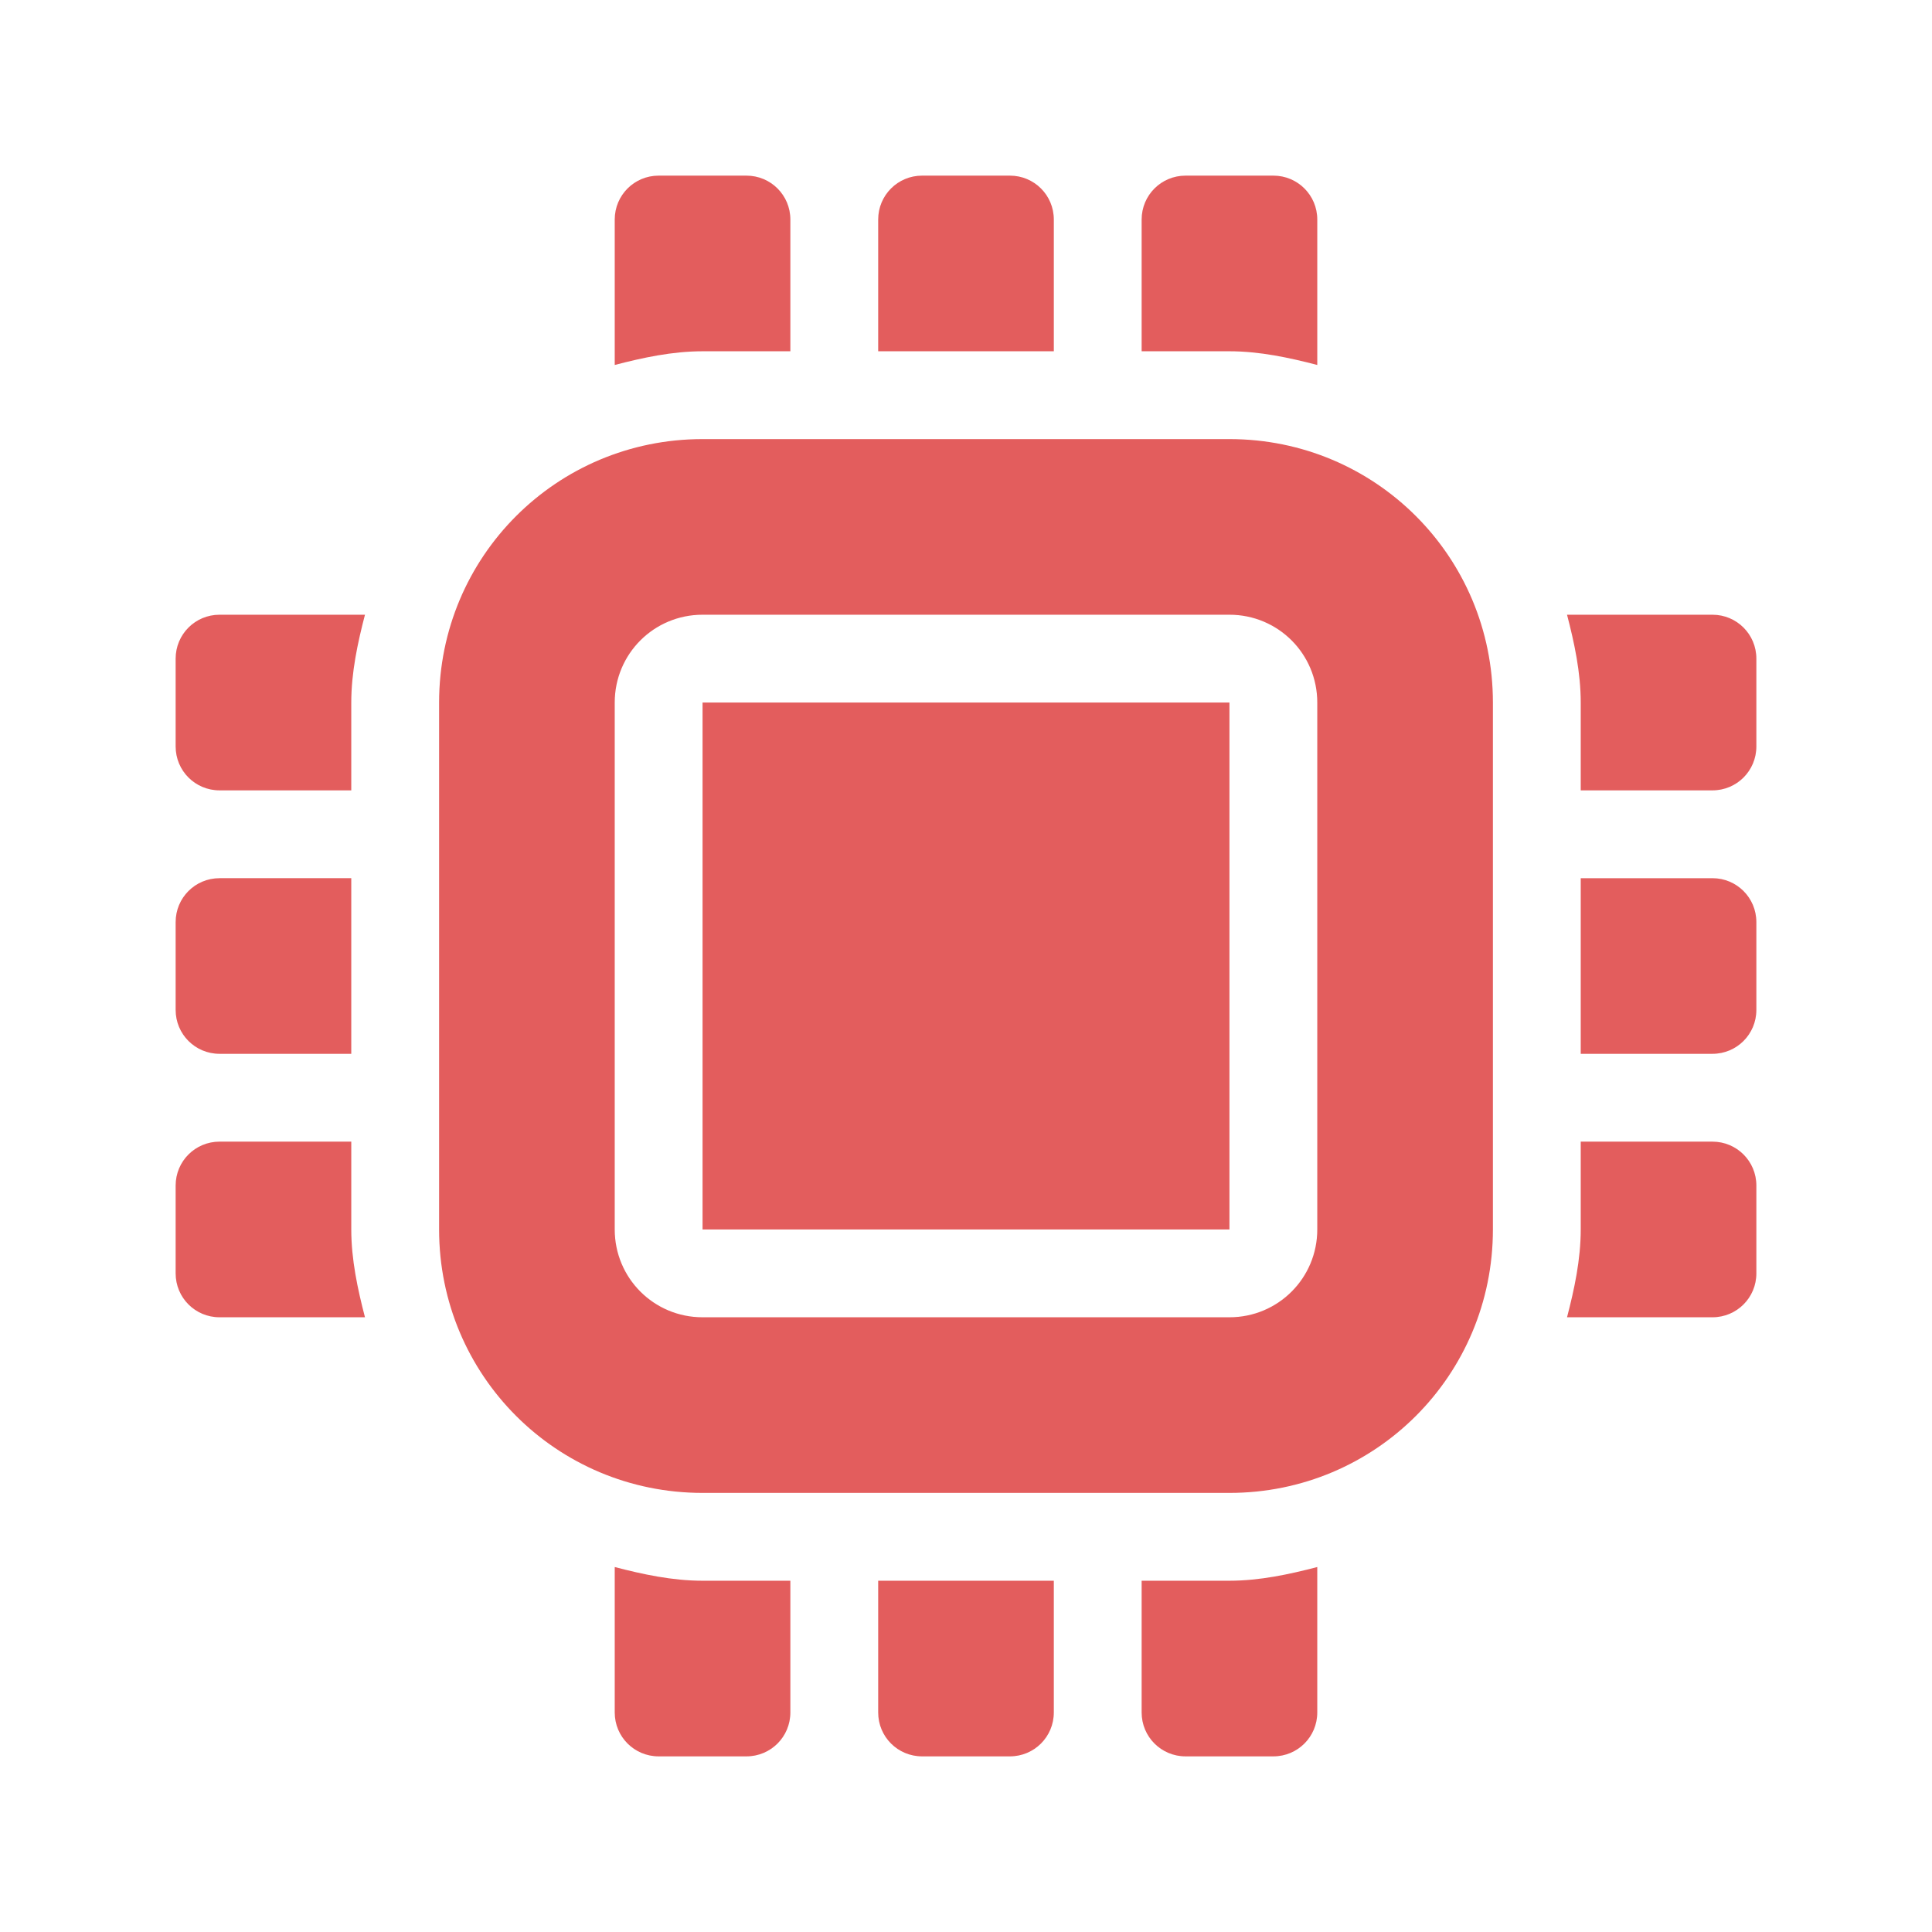 <?xml version="1.0" encoding="UTF-8" standalone="no"?>
<!-- Created with Inkscape (http://www.inkscape.org/) -->
<svg id="svg6530" xmlns:rdf="http://www.w3.org/1999/02/22-rdf-syntax-ns#" xmlns="http://www.w3.org/2000/svg" xmlns:osb="http://www.openswatchbook.org/uri/2009/osb" height="22" viewBox="0 0 22 22" width="22" version="1.1" xmlns:cc="http://creativecommons.org/ns#" xmlns:dc="http://purl.org/dc/elements/1.1/">
 <g id="layer1" transform="translate(-105 -837.27)">
  <path id="path4188" style="color:#000000;fill:#e35d5d" d="m112.5 839.27c-0.277 0-0.5 0.223-0.5 0.5v1.656c0.319-0.083 0.656-0.156 1-0.156h1v-1.5c0-0.277-0.223-0.5-0.5-0.5h-1zm3 0c-0.277 0-0.5 0.223-0.5 0.5v1.5h2v-1.5c0-0.277-0.223-0.5-0.5-0.5h-1zm3 0c-0.277 0-0.5 0.223-0.5 0.5v1.5h1c0.344 0 0.681 0.073 1 0.156v-1.656c0-0.277-0.223-0.5-0.5-0.5h-1zm-5.5 3c-1.662 0-3 1.338-3 3v6c0 1.662 1.338 3 3 3h6c1.662 0 3-1.338 3-3v-6c0-1.662-1.338-3-3-3h-6zm-5.5 2c-0.277 0-0.5 0.223-0.5 0.5v1c0 0.277 0.223 0.5 0.5 0.5h1.5v-1c0-0.344 0.073-0.681 0.156-1h-1.656zm5.5 0h6c0.554 0 1 0.446 1 1v6c0 0.554-0.446 1-1 1h-6c-0.554 0-1-0.446-1-1v-6c0-0.554 0.446-1 1-1zm9.844 0c0.083 0.319 0.156 0.656 0.156 1v1h1.5c0.277 0 0.5-0.223 0.5-0.5v-1c0-0.277-0.223-0.5-0.5-0.5h-1.656zm-9.844 1v6h6v-6h-6zm-5.5 2c-0.277 0-0.5 0.223-0.5 0.5v1c0 0.277 0.223 0.5 0.5 0.5h1.5v-2h-1.5zm15.5 0v2h1.5c0.277 0 0.5-0.223 0.5-0.5v-1c0-0.277-0.223-0.5-0.5-0.5h-1.5zm-15.5 3c-0.277 0-0.5 0.223-0.5 0.5v1c0 0.277 0.223 0.5 0.5 0.5h1.656c-0.083-0.319-0.156-0.656-0.156-1v-1h-1.5zm15.5 0v1c0 0.344-0.073 0.681-0.156 1h1.656c0.277 0 0.5-0.223 0.5-0.5v-1c0-0.277-0.223-0.5-0.5-0.5h-1.5zm-11 4.844v1.656c0 0.277 0.223 0.5 0.5 0.5h1c0.277 0 0.5-0.223 0.5-0.5v-1.5h-1c-0.344 0-0.681-0.073-1-0.156zm8 0c-0.319 0.083-0.656 0.156-1 0.156h-1v1.5c0 0.277 0.223 0.5 0.5 0.5h1c0.277 0 0.5-0.223 0.5-0.5v-1.656zm-5 0.156v1.5c0 0.277 0.223 0.5 0.5 0.5h1c0.277 0 0.5-0.223 0.5-0.5v-1.5h-2z"/>
  <rect id="rect9080" style="color:#bebebe;enable-background:new;fill:none" height="22" width="22" y="837.27" x="105"/>
 </g>
</svg>
